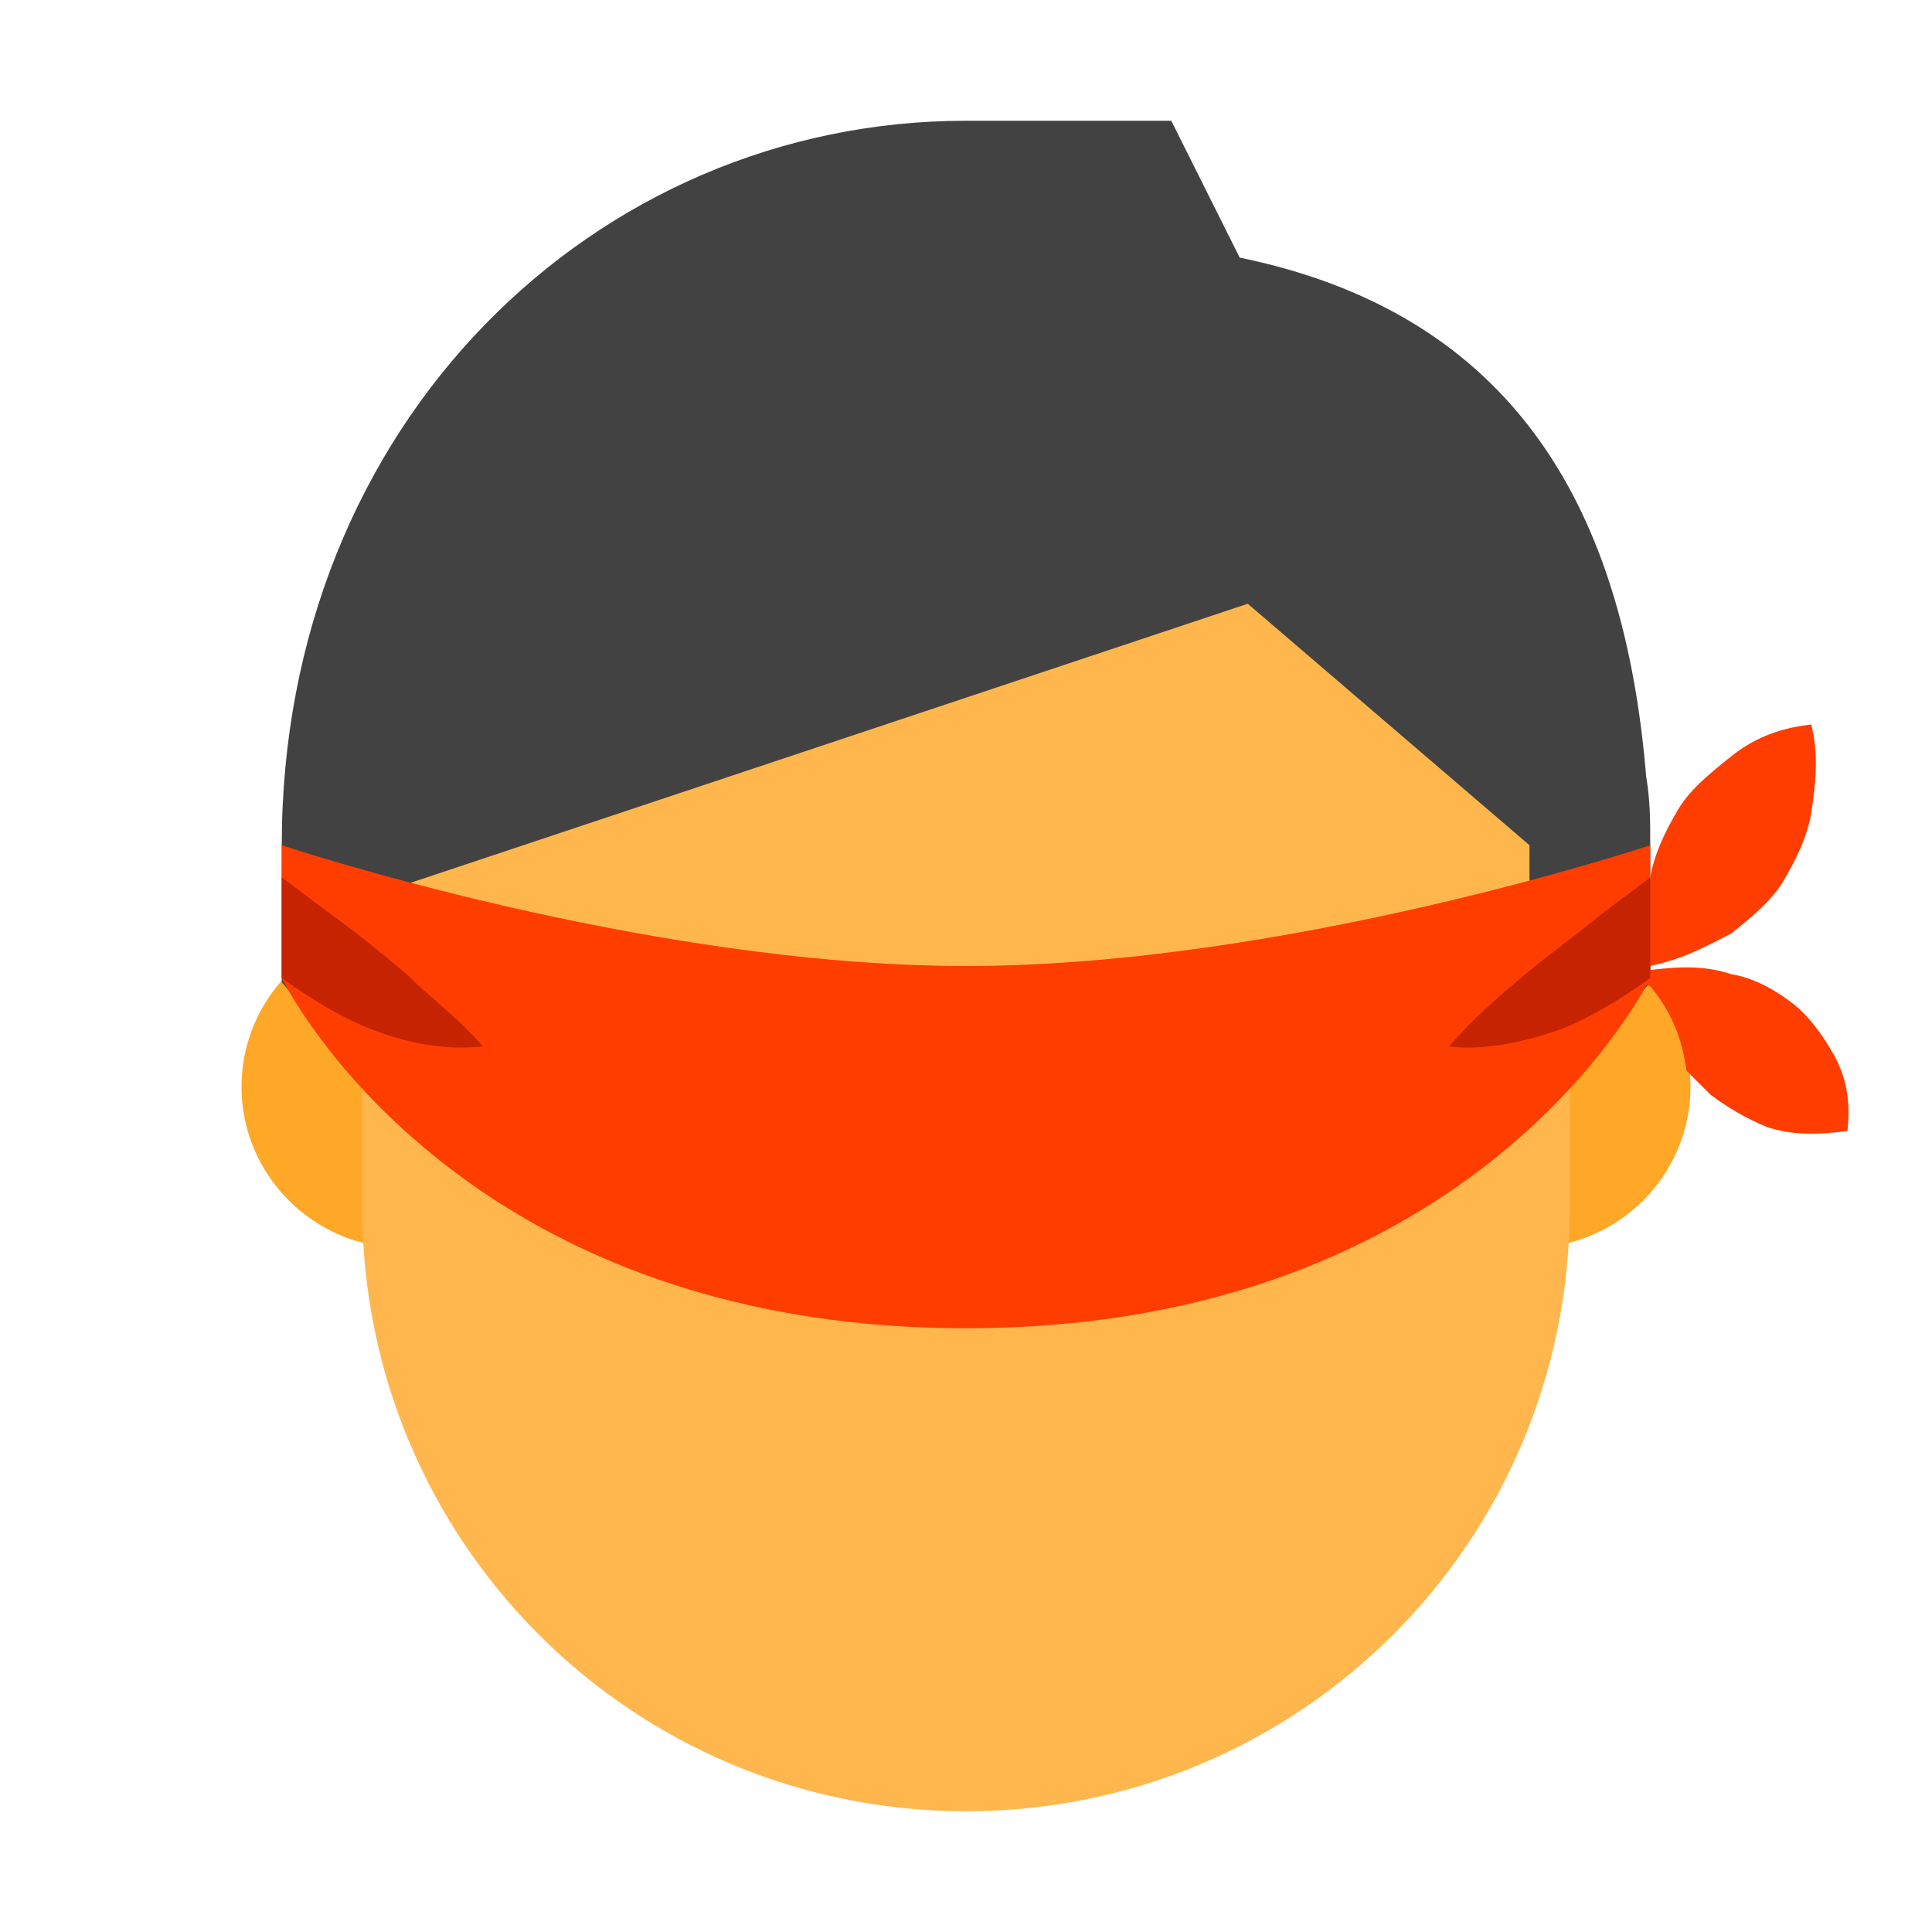 <?xml version="1.0" encoding="utf-8"?>
<!-- Generator: Adobe Illustrator 23.0.2, SVG Export Plug-In . SVG Version: 6.00 Build 0)  -->
<svg version="1.1" id="Layer_1" xmlns="http://www.w3.org/2000/svg" xmlns:xlink="http://www.w3.org/1999/xlink" x="0px" y="0px"
	 viewBox="0 0 48 48" style="enable-background:new 0 0 48 48;" xml:space="preserve">
<style type="text/css">
	.st0{fill:#FFA726;}
	.st1{fill:#FFB74D;}
	.st2{fill:#424242;}
	.st3{fill:#FF3D00;}
	.st4{fill:#C62302;}
</style>
<g id="surface1">
	<path class="st0" d="M14,27c0,2.2-1.8,4-4,4s-4-1.8-4-4s1.8-4,4-4S14,24.8,14,27"/>
	<path class="st0" d="M42,27c0,2.2-1.8,4-4,4s-4-1.8-4-4s1.8-4,4-4S42,24.8,42,27"/>
	<path class="st1" d="M9,20c0-12.7,30-8.3,30,0v10c0,8.3-6.7,15-15,15S9,38.3,9,30V20z"/>
	<path class="st2" d="M40.9,19.3c-0.5-6-2.8-11.4-10.1-12.9L29.1,3H24C14.8,3,7,10.5,7,21v3.4l3,3.6v-6l21-7l7,6v7l3-3.6V21
		C41,20.4,41,19.9,40.9,19.3"/>
	<path class="st3" d="M41,24c-0.2-0.8-0.1-1.5,0-2.2c0.1-0.6,0.4-1.2,0.7-1.7s0.8-0.9,1.3-1.3c0.5-0.4,1.1-0.7,2-0.8
		c0.2,0.8,0.1,1.5,0,2.2c-0.1,0.6-0.4,1.2-0.7,1.7c-0.3,0.5-0.8,0.9-1.3,1.3C42.4,23.5,41.9,23.8,41,24z"/>
	<path class="st3" d="M41,24.3c0,0-4.2,8.7-17,8.7S7,24.3,7,24.3V21c0,0,9,3,17,3s17-3,17-3V24.3z"/>
	<path class="st3" d="M45.5,26.1c-0.3-0.5-0.6-0.9-1-1.2s-0.9-0.6-1.5-0.7c-0.6-0.2-1.2-0.2-2-0.1c0,0.2-0.3,0.3,0,0.4
		c0.5,0.6,0.8,1.3,0.9,2.1c0.2,0.2,0.4,0.4,0.6,0.6c0.4,0.3,0.9,0.6,1.4,0.8c0.6,0.2,1.2,0.2,2,0.1C46,27.2,45.8,26.6,45.5,26.1z"/>
	<path class="st4" d="M41,24.3v-2.5c-0.4,0.3-0.8,0.6-1.2,0.9c-0.6,0.5-1.3,1-1.9,1.5c-0.6,0.5-1.3,1.1-1.9,1.8
		c0.9,0.1,1.8-0.1,2.7-0.4C39.5,25.3,40.3,24.8,41,24.3C41,24.3,41,24.3,41,24.3z"/>
	<path class="st4" d="M10.1,24.2c-0.6-0.5-1.2-1-1.9-1.5c-0.4-0.3-0.8-0.6-1.2-0.9v2.5c0,0,0,0,0,0c0.7,0.5,1.5,1,2.3,1.3
		c0.8,0.3,1.7,0.5,2.7,0.4C11.4,25.3,10.7,24.8,10.1,24.2z"/>
</g>
</svg>
